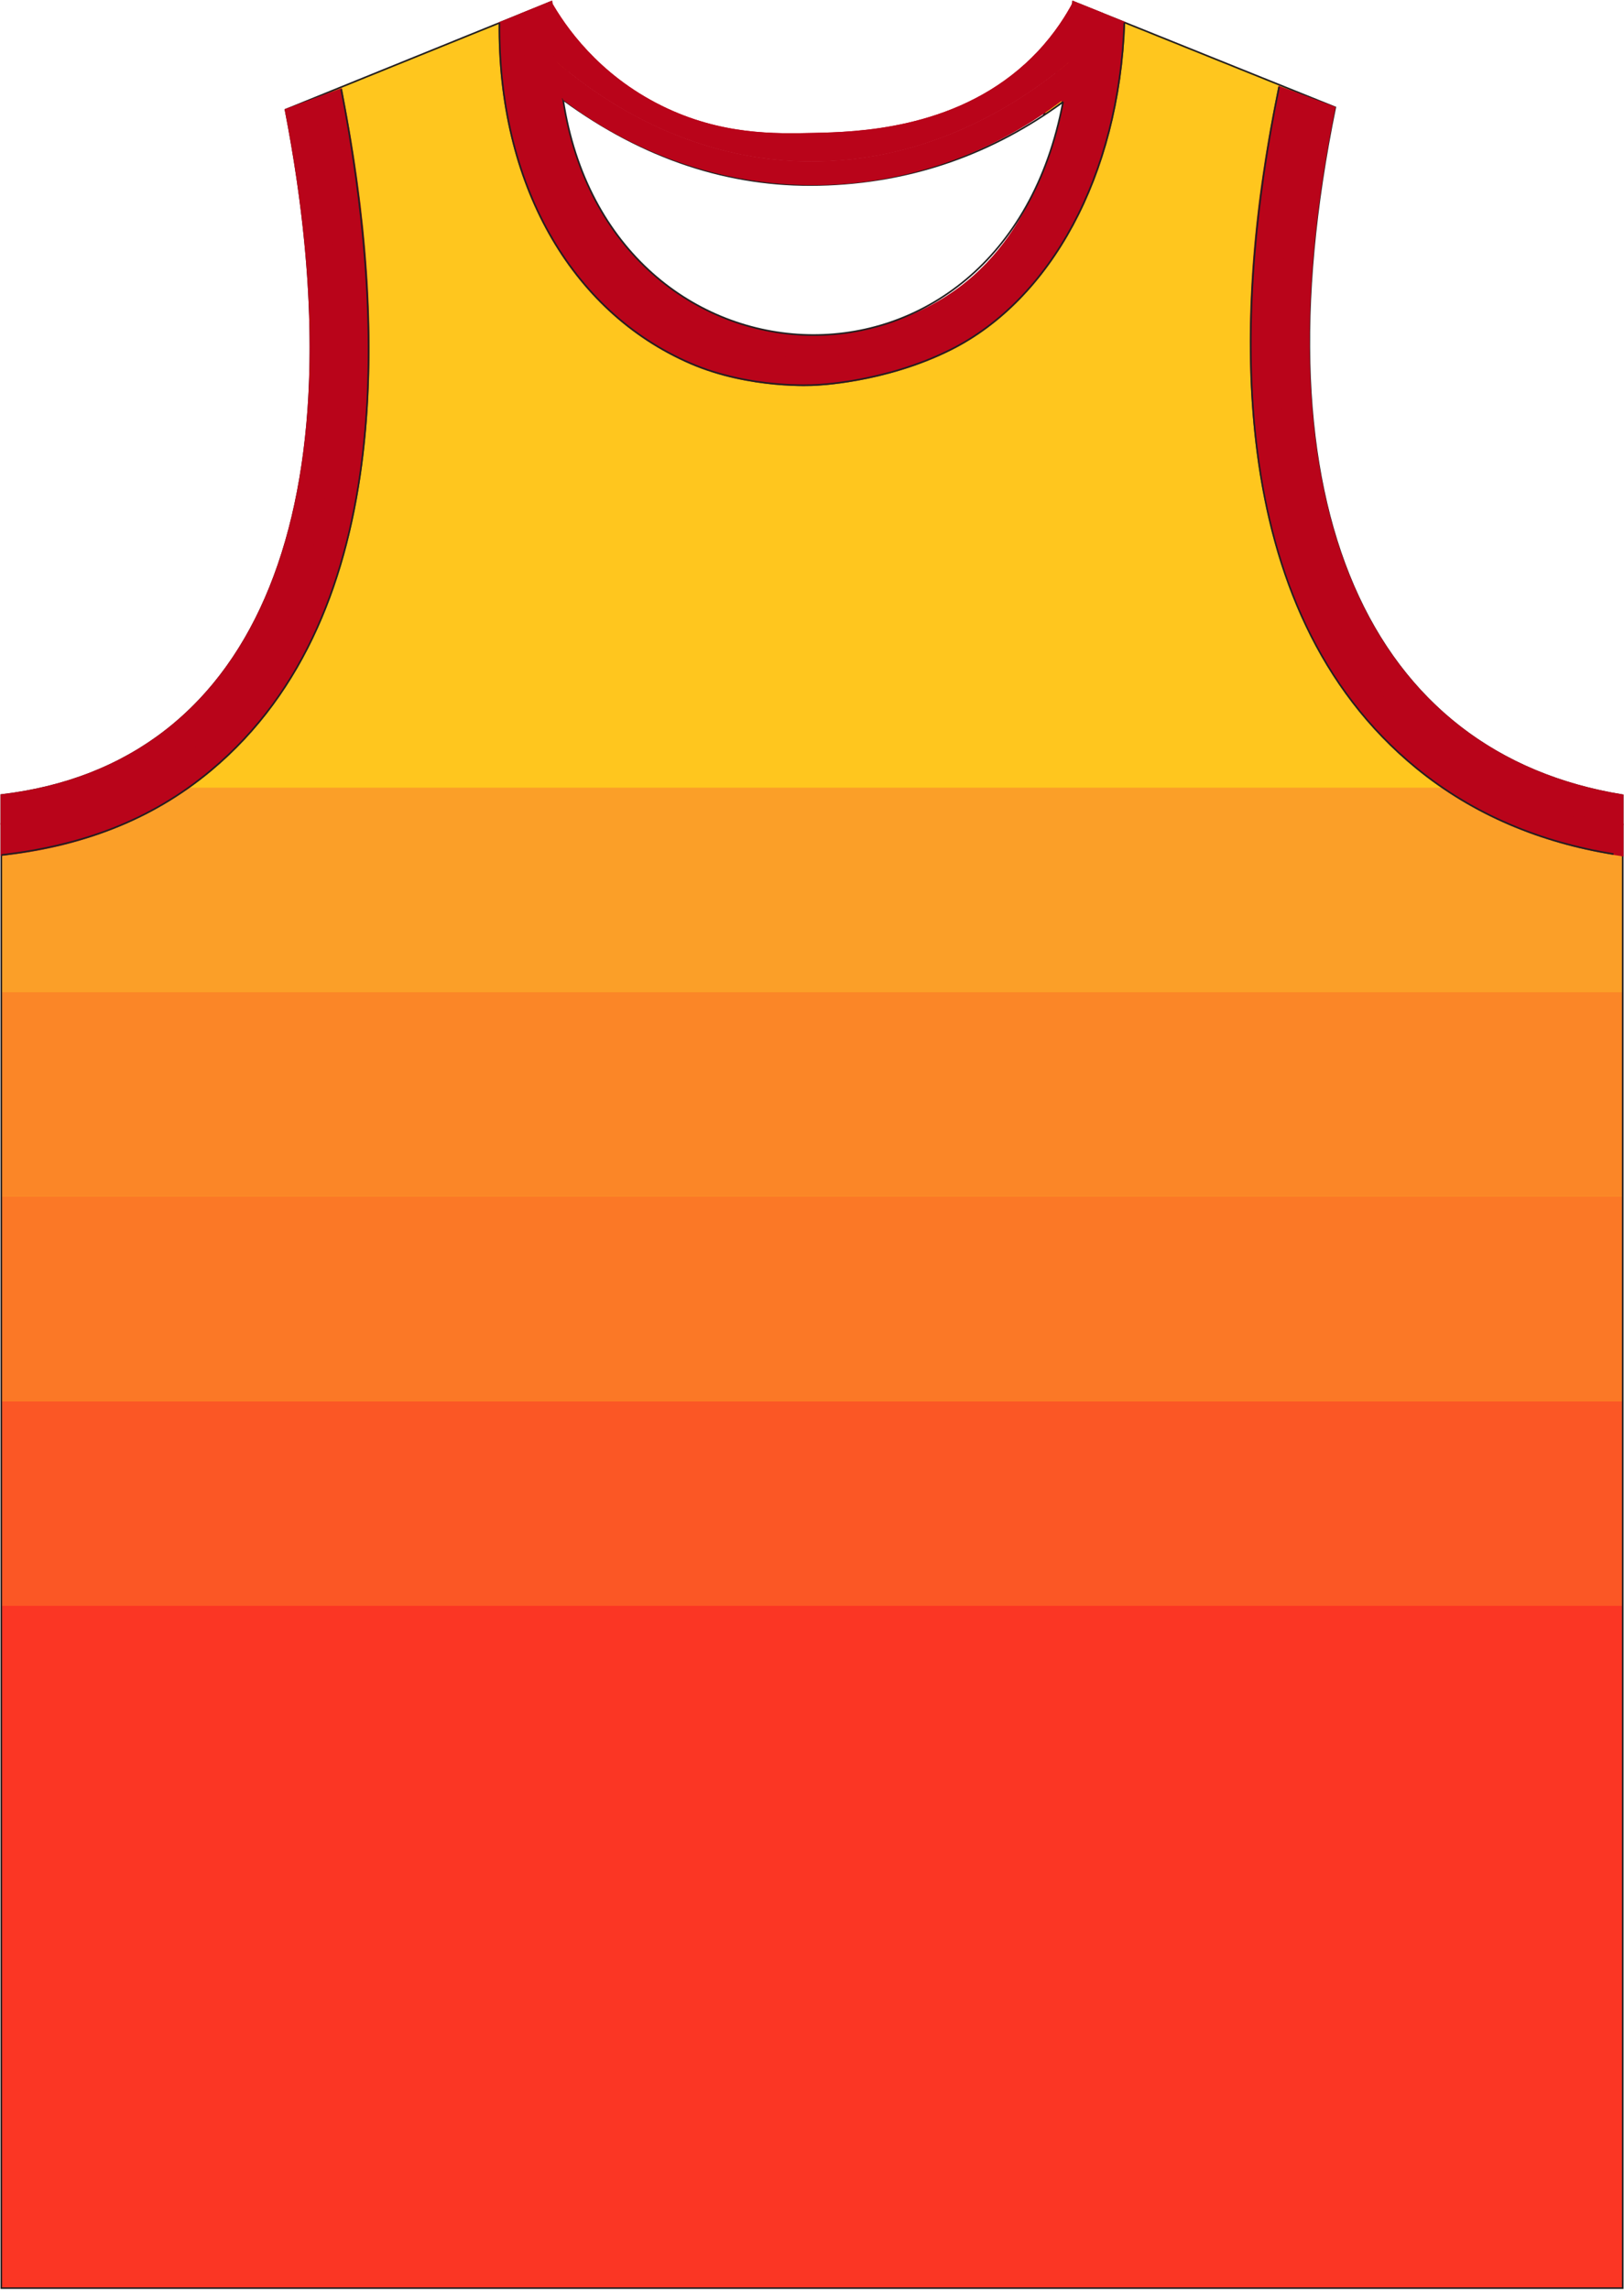 <?xml version="1.0" encoding="utf-8"?>
<!-- Generator: Adobe Illustrator 19.1.0, SVG Export Plug-In . SVG Version: 6.00 Build 0)  -->
<svg version="1.1" id="Layer_1" xmlns="http://www.w3.org/2000/svg" xmlns:xlink="http://www.w3.org/1999/xlink" x="0px" y="0px"
	 viewBox="0 0 500.79 706.1" style="enable-background:new 0 0 500.79 706.1;" xml:space="preserve">
<style type="text/css">
	<![CDATA[
	@font-face{font-family:'codaheavy';src:url('/fonts/coda-heavy-webfont.woff') format('woff')}
	text{font-family:Impact,codaheavy,sans-serif}
	.Colour1.fill{fill-rule:evenodd;clip-rule:evenodd;fill:#FFC61E;}
	.Colour2.fill{clip-path:url(#SVGID_2_);fill-rule:evenodd;clip-rule:evenodd;fill:#FB3624;}
	.Colour3.fill{clip-path:url(#SVGID_2_);fill-rule:evenodd;clip-rule:evenodd;fill:#FB5725;}
	.Colour4.fill{clip-path:url(#SVGID_2_);fill-rule:evenodd;clip-rule:evenodd;fill:#FB7826;}
	.Colour5.fill{clip-path:url(#SVGID_2_);fill-rule:evenodd;clip-rule:evenodd;fill:#FB8627;}
	.Colour6.fill{clip-path:url(#SVGID_2_);fill-rule:evenodd;clip-rule:evenodd;fill:#FB9F28;}
	.InnerTrim.fill{fill-rule:evenodd;clip-rule:evenodd;fill:#B9041A;}
	.NeckAndArmTrim.fill{fill-rule:evenodd;clip-rule:evenodd;fill:#B9041A;}
	.st0{clip-path:url(#SVGID_2_);fill:none;stroke:#231F20;stroke-width:0.5;stroke-miterlimit:10;stroke-dasharray:4.8,2.4;}
	.st6{fill:none;stroke:#231F20;stroke-width:0.5;stroke-miterlimit:2.613;}
	.st7{fill:none;stroke:#B9041A;stroke-width:0.5;stroke-miterlimit:2.613;}
	.st8{fill:#FFFFFF;}
	.st9{fill-rule:evenodd;clip-rule:evenodd;fill:#FFFFFF;}
	.Colour2 fill0{fill:none;stroke:#B9041A;stroke-linecap:round;stroke-linejoin:round;stroke-miterlimit:10;}
	]]>
</style>
<path class="Colour1 fill" d="M0.4,705.55h500V245.21c-77.84-12.62-113.96-88.64-88.64-212.11L330.92,0.55
	c-31.7,155.85-131.43,149.53-160.88,0L88.03,33.82c23.5,120.77-7.07,201.82-87.63,211.34V705.55z"/>
<g>
	<defs>
		<path id="SVGID_1_" d="M170.04,0.55L88.03,33.82c23.51,120.77-7.07,201.82-87.63,211.34v460.39h500V245.2
			c-77.84-12.62-113.96-88.64-88.64-212.11L330.92,0.55C299.22,156.4,199.48,150.07,170.04,0.55"/>
	</defs>
	<clipPath id="SVGID_2_">
		<use xlink:href="#SVGID_1_"  style="overflow:visible;"/>
	</clipPath>
	<line class="st0" x1="-16.06" y1="683.55" x2="516.85" y2="683.55"/>
	<line class="st0" x1="-16.06" y1="690.56" x2="516.85" y2="690.56"/>
	<rect x="0.4" y="495.02" class="Colour2 fill" width="500" height="210.53"/>
	<rect x="0.4" y="431.98" class="Colour3 fill" width="500" height="63.04"/>
	<rect x="0.4" y="368.94" class="Colour4 fill" width="500" height="63.04"/>
	<rect x="0.4" y="305.91" class="Colour5 fill" width="500" height="63.04"/>
	<rect x="0.4" y="242.87" class="Colour6 fill" width="500" height="63.04"/>
</g>
<path class="st6" d="M0.4,705.55h500V245.21c-77.84-12.62-113.96-88.64-88.64-212.11L330.92,0.55
	c-31.7,155.85-131.43,149.53-160.88,0L88.03,33.82c23.5,120.77-7.07,201.82-87.63,211.34V705.55z"/>
<path class="InnerTrim fill" d="M170.04,0.55c-0.04,7.29,0.54,17.89,3.61,30.24c3.71,14.94,12.08,48.65,42.86,64.47
	c14.67,7.54,28.85,8.15,34.31,8.16c4.1,0,22.31-0.3,39.95-11.15c28.01-17.22,34.35-48.56,37.68-65.02
	c2.23-11.02,2.56-20.35,2.47-26.69l15.8,6.36c-1.67,47.52-22.96,85.49-53.39,100.81c-20.65,10.39-42.16,11-42.16,11
	s-19.85,1.27-38.23-6.68c-37.11-16.06-59.43-55.8-58.92-104.99L170.04,0.55z"/>
<path class="InnerTrim fill" d="M500.4,263.81v-9.64l-8.96-1.25c-98.32-21.57-106-129.7-90.28-213.94l1.77-9.05l-8.49-3.15
	l-0.53,2.61c-14.02,68.38-16.28,159.06,42.92,207.46c17.64,14.42,38.48,22.9,60.74,26.51L500.4,263.81z"/>
<path class="InnerTrim fill" d="M105.22,27.5l-8.66,3.19l1.7,9.07c14.47,81.58,10.05,195.43-88.9,213.28L0.4,254v9.66l2.08-0.25
	c23.07-2.72,44.64-10.89,62.68-25.98c57.18-47.84,53.54-140.63,40.59-207.18L105.22,27.5z"/>
<path class="st7" d="M170.04,0.55c-0.04,7.29,0.54,17.89,3.61,30.24c3.71,14.94,12.08,48.65,42.86,64.47
	c14.67,7.54,28.85,8.15,34.31,8.16c4.1,0,22.31-0.3,39.95-11.15c28.01-17.22,34.35-48.56,37.68-65.02
	c2.23-11.02,2.56-20.35,2.47-26.69l15.8,6.36c-1.67,47.52-22.96,85.49-53.39,100.81c-20.65,10.39-42.16,11-42.16,11
	s-19.85,1.27-38.23-6.68c-37.11-16.06-59.43-55.8-58.92-104.99L170.04,0.55z"/>
<path class="st7" d="M500.4,263.81v-9.64l-8.96-1.25c-98.32-21.57-106-129.7-90.28-213.94l1.77-9.05l-8.49-3.15l-0.53,2.61
	c-14.02,68.38-16.28,159.06,42.92,207.46c17.64,14.42,38.48,22.9,60.74,26.51L500.4,263.81z"/>
<path class="st7" d="M105.22,27.5l-8.66,3.19l1.7,9.07c14.47,81.58,10.05,195.43-88.9,213.28L0.4,254v9.66l2.08-0.25
	c23.07-2.72,44.64-10.89,62.68-25.98c57.18-47.84,53.54-140.63,40.59-207.18L105.22,27.5z"/>
<path class="st6" d="M346.72,6.91c-1.67,47.52-22.96,85.49-53.39,100.81c-20.65,10.39-42.16,11-42.16,11s-19.85,1.27-38.23-6.69
	c-37.1-16.06-59.43-55.8-58.92-104.99"/>
<path class="st6" d="M394.43,26.78c-14.22,69.35-17.78,160.87,42.38,210.07c17.64,14.42,38.49,22.9,60.74,26.5"/>
<path class="st6" d="M0.4,263.66c24.27-2.87,45.68-10.26,64.76-26.22c58.11-48.62,53.21-142.33,40.06-209.93"/>
<path class="st8" d="M290.85,92.93c-17.64,10.85-35.85,11.15-39.95,11.15c-5.46-0.01-19.63-0.61-34.31-8.15
	c-30.78-15.82-39.15-49.53-42.86-64.47c7.59,5.76,36.32,26.16,78.8,25.58c40.29-0.54,67.39-19.6,75.27-25.58
	C324.24,48.56,316.96,76.87,290.85,92.93"/>
<path class="st6" d="M290.85,92.93c-17.64,10.85-35.85,11.15-39.95,11.15c-5.46-0.01-19.63-0.61-34.31-8.15
	c-30.78-15.82-39.15-49.53-42.86-64.47c7.59,5.76,36.32,26.16,78.8,25.58c40.29-0.54,67.39-19.6,75.27-25.58
	C324.24,48.56,316.96,76.87,290.85,92.93z"/>
<path class="NeckAndArmTrim fill" d="M96.55,30.69l-1.1,0.41l-7.42,2.73c0.64,3.3,1.24,6.56,1.8,9.79
	C109.82,158.96,78.76,235.9,0.4,245.16v1.12V254l8.97-0.96c98.95-17.85,103.37-131.7,88.89-213.28L96.55,30.69z"/>
<path class="NeckAndArmTrim fill" d="M500.39,254.17v-8.96c-75.96-12.32-112.35-84.98-90.53-203.23c0.54-2.92,1.1-5.86,1.71-8.84
	l-6.9-2.56l-1.75-0.65l-1.77,9.05c-15.72,84.25-8.04,192.37,90.28,213.94L500.39,254.17z"/>
<path class="NeckAndArmTrim fill" d="M170.04,0.55c-0.04,7.29,0.54,17.89,3.61,30.24c3.71,14.94,12.08,48.65,42.86,64.47
	c14.67,7.54,28.85,8.15,34.31,8.16c4.1,0,22.31-0.3,39.96-11.15c28.01-17.22,34.35-48.56,37.68-65.02
	c2.23-11.02,2.56-20.35,2.47-26.69l9.12,3.67c-4.07,62.94-32.24,105.72-88.92,106.07c-58.81,3.55-86.9-48.77-90.34-105.98
	L170.04,0.55z"/>
<path class="st7" d="M96.55,30.69l-1.1,0.41l-7.42,2.73c0.64,3.3,1.24,6.56,1.8,9.79C109.82,158.96,78.76,235.9,0.4,245.16v1.12V254
	l8.97-0.96c98.95-17.85,103.37-131.7,88.89-213.28L96.55,30.69z"/>
<path class="st7" d="M500.39,254.17v-8.96c-75.96-12.32-112.35-84.98-90.53-203.23c0.54-2.92,1.1-5.86,1.71-8.84l-6.9-2.56
	l-1.75-0.65l-1.77,9.05c-15.72,84.25-8.04,192.37,90.28,213.94L500.39,254.17z"/>
<path class="st7" d="M170.04,0.55c-0.04,7.29,0.54,17.89,3.61,30.24c3.71,14.94,12.08,48.65,42.86,64.47
	c14.67,7.54,28.85,8.15,34.31,8.16c4.1,0,22.31-0.3,39.96-11.15c28.01-17.22,34.35-48.56,37.68-65.02
	c2.23-11.02,2.56-20.35,2.47-26.69l9.12,3.67c-4.07,62.94-32.24,105.72-88.92,106.07c-58.81,3.55-86.9-48.77-90.34-105.98
	L170.04,0.55z"/>
<path class="st9" d="M173.65,30.78c14.23,93.62,135.64,99.51,154.15,0.67c-21.36,15.59-46.2,24.95-75.27,25.58
	C224.93,57.64,198.51,48.97,173.65,30.78"/>
<path class="st6" d="M173.65,30.78c14.23,93.62,135.64,99.51,154.15,0.67c-21.36,15.59-46.2,24.95-75.27,25.58
	C224.93,57.64,198.51,48.97,173.65,30.78z"/>
<path class="NeckAndArmTrim fill" d="M171.25,18.79c1.07,6.86,2.4,12,2.4,12c7.58,5.76,36.39,26.83,78.88,26.25
	c40.29-0.54,67.31-20.27,75.19-26.25c0,0,1.17-4.85,2.11-11.77c-11.57,9.73-39.25,30.15-77.75,30.76
	C211.19,50.41,182.59,28.5,171.25,18.79"/>
<path class="NeckAndArmTrim fill" d="M171.25,18.79c1.07,6.86,2.4,12,2.4,12c7.58,5.76,36.39,26.83,78.88,26.25c40.29-0.54,67.31-20.27,75.19-26.25
	c0,0,1.17-4.85,2.11-11.77c-11.57,9.73-39.25,30.15-77.75,30.76C211.19,50.41,182.59,28.5,171.25,18.79z"/>
<path class="NeckAndArmTrim fill" d="M330.92,0.55c-2.08,3.94-5.53,9.59-11.01,15.4c-1.14,1.21-2.37,2.42-3.69,3.63
	c-22.36,20.42-52.35,21.11-65.11,21.4c-12.18,0.28-28.75,0.66-47.01-8.35c-9.9-4.88-17.36-11.08-22.85-16.93
	C175.56,9.65,172,3.98,170.04,0.55c-0.28,4.91,0.13,10.29,0.76,15.13c0.14,1.07,0.29,2.11,0.45,3.11
	c11.34,9.71,39.94,31.62,80.83,30.99c38.51-0.61,66.18-21.03,77.75-30.76c0.13-0.98,0.26-2,0.38-3.05
	C330.74,11.26,331.09,5.88,330.92,0.55"/>
<path class="NeckAndArmTrim fill" d="M330.92,0.55c-2.08,3.94-5.53,9.59-11.01,15.4c-1.14,1.21-2.37,2.42-3.69,3.63
	c-22.36,20.42-52.35,21.11-65.11,21.4c-12.18,0.28-28.75,0.66-47.01-8.35c-9.9-4.88-17.36-11.08-22.85-16.93
	C175.56,9.65,172,3.98,170.04,0.55c-0.28,4.91,0.13,10.29,0.76,15.13c0.14,1.07,0.29,2.11,0.45,3.11
	c11.34,9.71,39.94,31.62,80.83,30.99c38.51-0.61,66.18-21.03,77.75-30.76c0.13-0.98,0.26-2,0.38-3.05
	C330.74,11.26,331.09,5.88,330.92,0.55z"/>
<g id="FBodyLogos"></g>
</svg>
